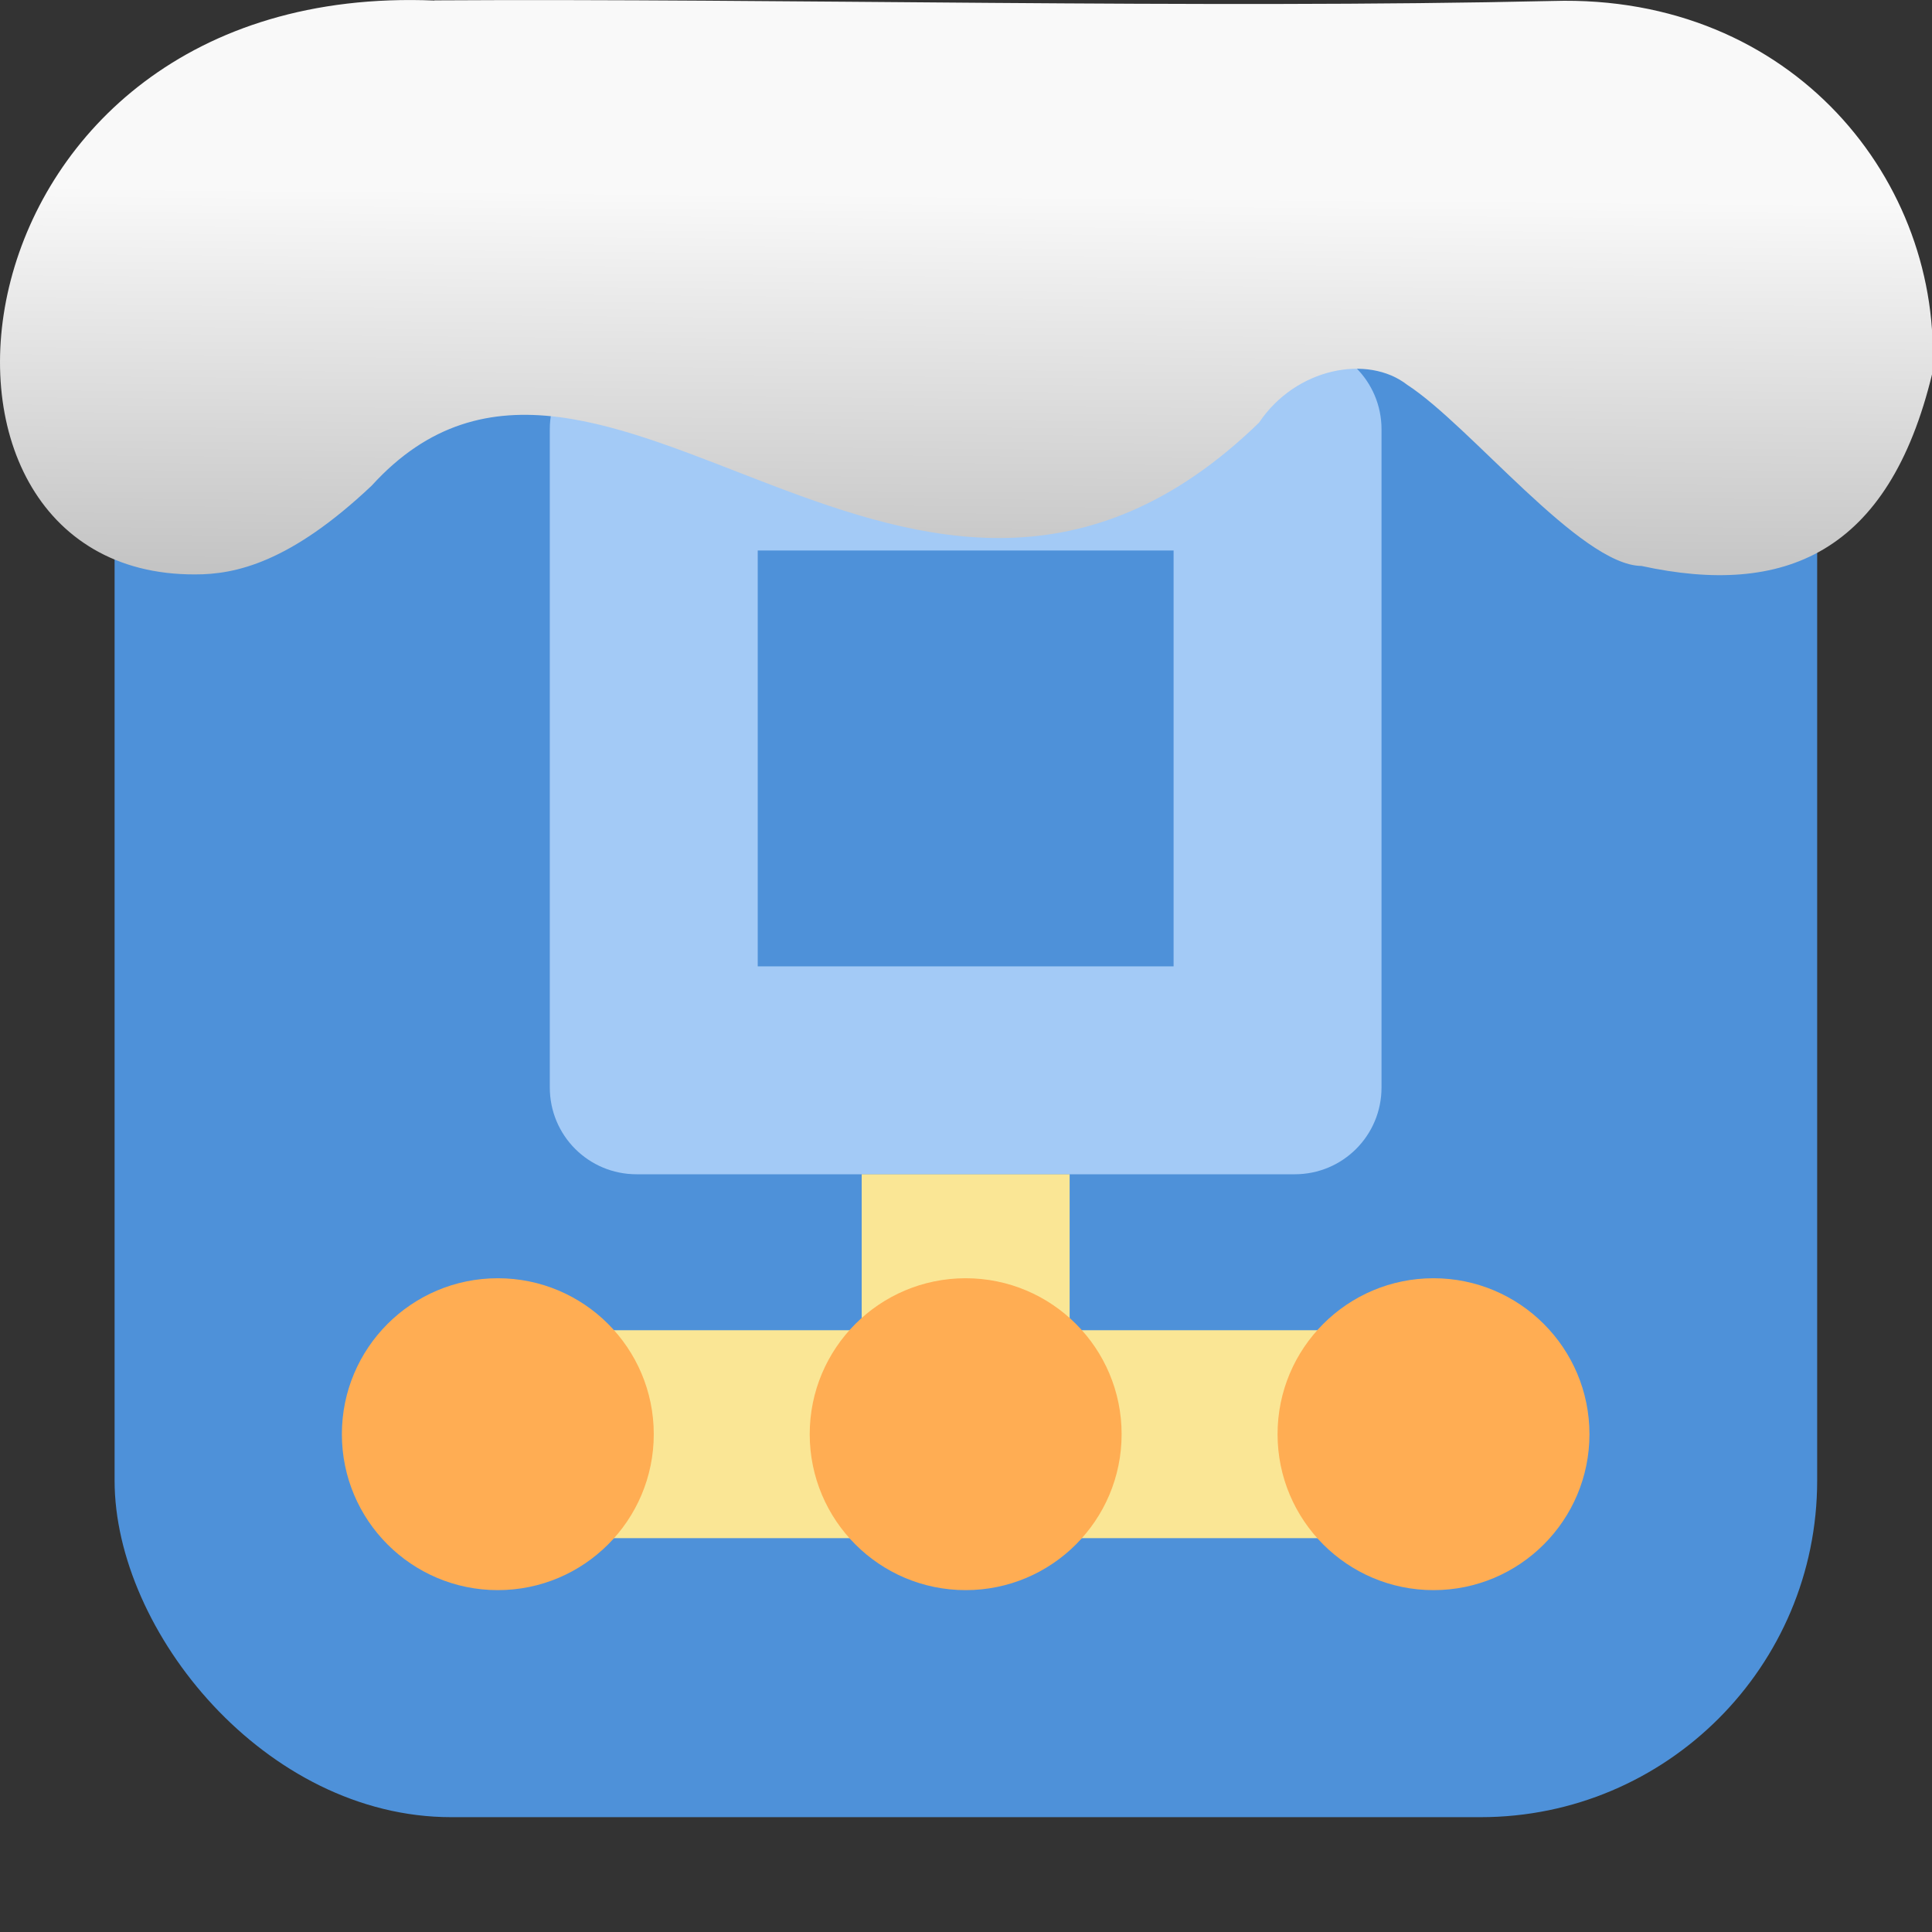 <svg xmlns="http://www.w3.org/2000/svg" viewBox="0 0 32 32"><rect x="0" y="0" width="32" height="32" fill="#333333" stroke="none"/><defs><linearGradient gradientTransform="matrix(2.592 0 0 2.585-157.93-277.73)" id="0" x1="67.894" y1="108.69" x2="67.854" y2="113.11" gradientUnits="userSpaceOnUse"><stop stop-color="#f9f9f9"/><stop offset="1" stop-color="#999"/></linearGradient></defs><rect width="28.2" height="28.2" x="1.898" y="1.898" fill="#4e91d9" fill-rule="evenodd" rx="5.575"/><g transform="matrix(.861 0 0 .861 37.07-.238)" stroke-width="1.162"><path d="m-30.808 6.866c-.925 0-1.67.745-1.67 1.67v12.66c0 .925.745 1.67 1.67 1.67h12.66c.925 0 1.67-.745 1.67-1.67v-12.66c0-.925-.745-1.67-1.67-1.67h-12.66m2.33 4h8v8h-8z" fill="#a3caf6"/><g transform="translate(-40.478 3.866)" fill="#fae695"><path d="m14 19h4v4h-4z"/><path d="m6 22h20v4h-20z"/></g><g fill="#ffad53"><circle r="3" cx="-33.478" cy="27.866"/><circle r="3" cx="-24.478" cy="27.866"/><circle r="3" cx="-15.478" cy="27.866"/></g></g>

   xmlns:dc="http://purl.org/dc/elements/1.1/"
   xmlns:cc="http://creativecommons.org/ns#"
   xmlns:rdf="http://www.w3.org/1999/02/22-rdf-syntax-ns#"
   xmlns:svg="http://www.w3.org/2000/svg"
   xmlns="http://www.w3.org/2000/svg"
   xmlns:xlink="http://www.w3.org/1999/xlink"
   xmlns:sodipodi="http://sodipodi.sourceforge.net/DTD/sodipodi-0.dtd"
   xmlns:inkscape="http://www.inkscape.org/namespaces/inkscape"
   version="1"
   width="32"
   height="32"
   id="svg12"
   sodipodi:docname="snow-top-4.svg"
   inkscape:version="0.92.1 r"&gt;
  <path d="m7.196.009c-8.161-.339-9.231 9.523-3.968 9.505.669.003 1.581-.197 2.929-1.471 3.773-4.147 9.01 4.479 14.696-1.042.61-.911 1.804-1.135 2.455-.627 1.045.677 2.87 2.991 3.88 3 2.359.513 4.095-.198 4.816-3.188.185-3.165-2.303-6.286-6.281-6.17-5.832.133-12.809-.045-18.527-.01" fill="url(#0)"/></svg>